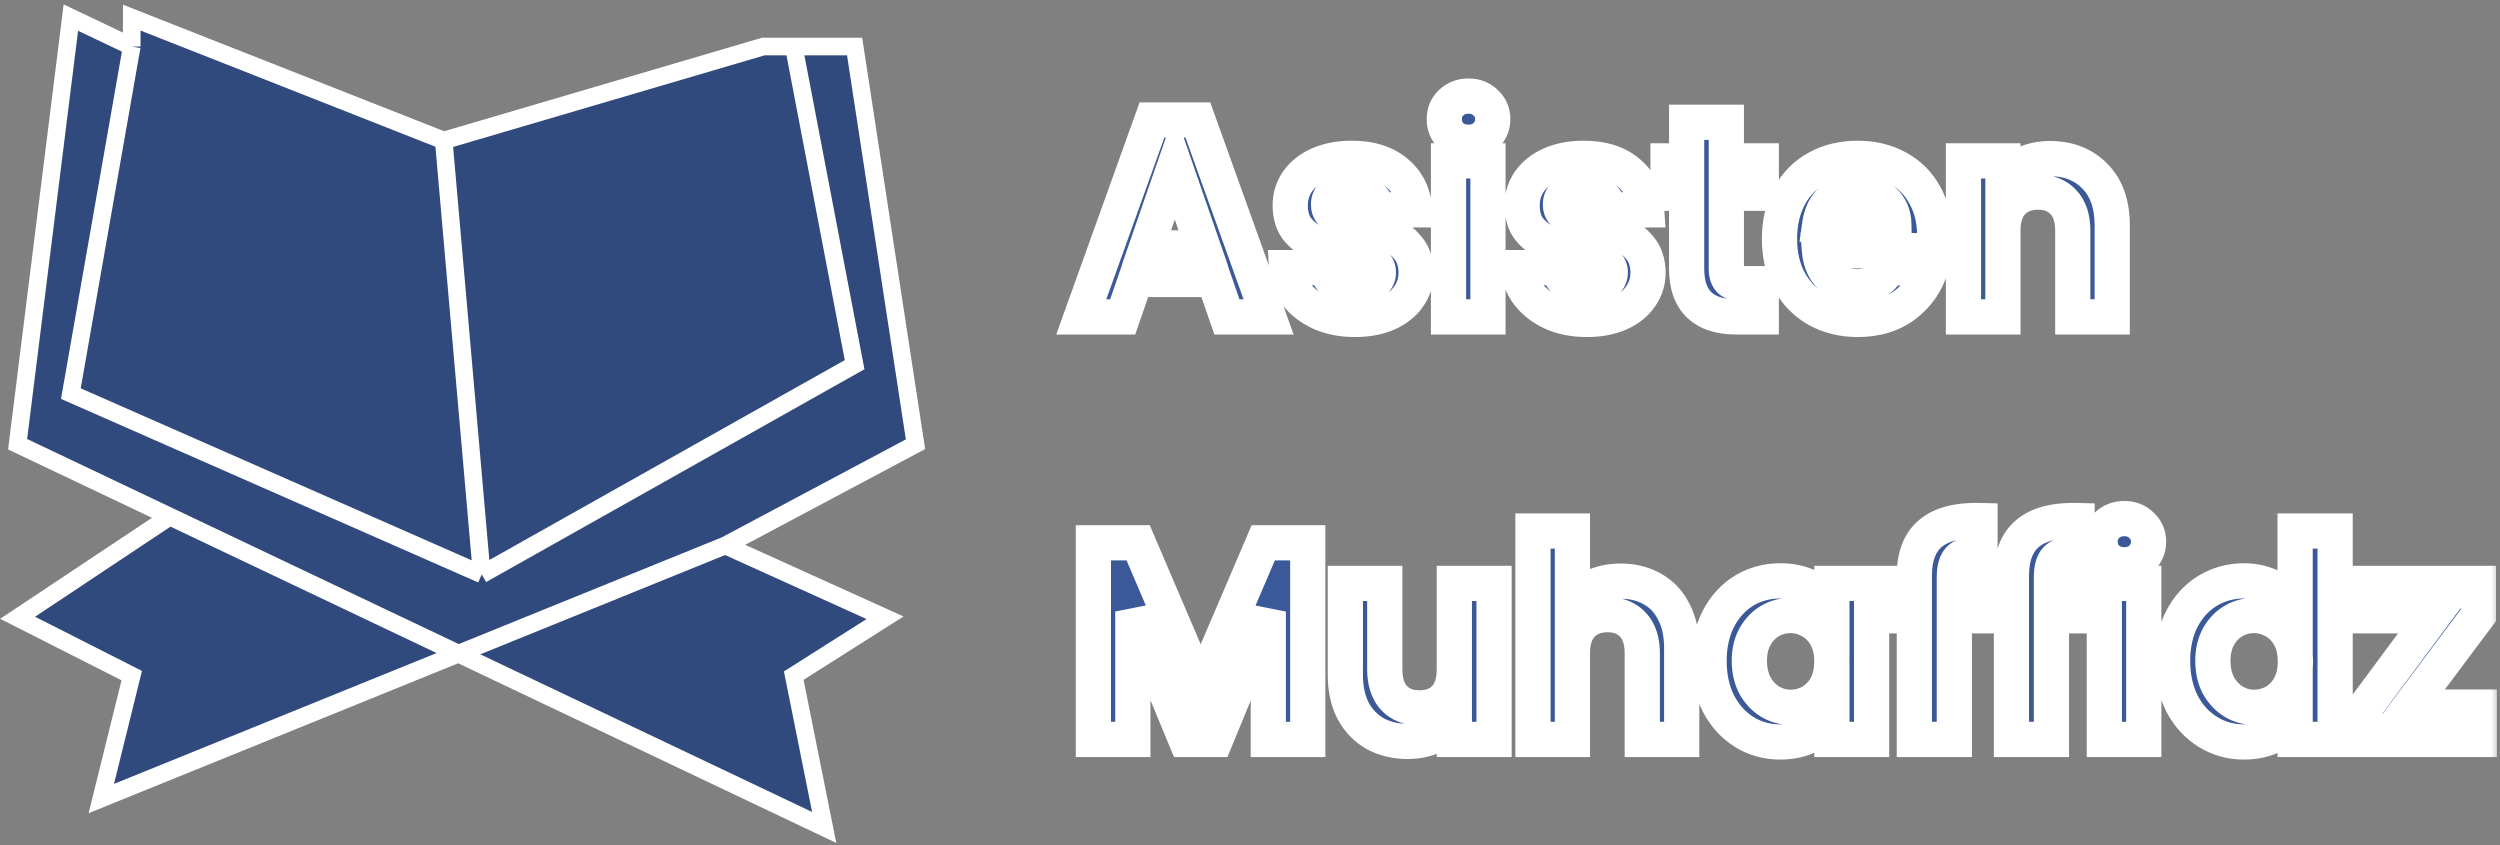 <svg width="142" height="48" viewBox="0 0 142 48" fill="none" xmlns="http://www.w3.org/2000/svg">
<rect x="0" y="0" width="142" height="48" fill="#808080" stroke="none"/>
<path d="M1 25.232L4.025 1L5.754 1.821L5.951 1.915L7.483 2.643V1L25.203 7.982L43.356 2.643H45.085H48.542L52 25.232L41.195 30.982L50.271 35.089L45.085 38.375L46.814 47L26.039 37.129L5.754 45.357L7.483 38.375L1 35.089L9.644 29.339L1 25.232Z" fill="#3B5998"/>
<path d="M1 25.232L4.025 1L5.754 1.821L5.951 1.915L7.483 2.643V1L25.203 7.982L43.356 2.643H45.085H48.542L52 25.232L41.195 30.982L50.271 35.089L45.085 38.375L46.814 47L26.039 37.129L5.754 45.357L7.483 38.375L1 35.089L9.644 29.339L1 25.232Z" fill="black" fill-opacity="0.17"/>
<path d="M7.483 2.643L4.025 22.357L27.364 32.625M7.483 2.643V1L25.203 7.982M7.483 2.643L5.951 1.915L5.754 1.821L4.025 1L1 25.232L9.644 29.339M41.195 30.982L50.271 35.089L45.085 38.375L46.814 47L9.644 29.339M41.195 30.982L52 25.232L48.542 2.643H45.085M41.195 30.982L5.754 45.357L7.483 38.375L1 35.089L9.644 29.339M45.085 2.643L48.542 20.714L27.364 32.625M45.085 2.643H43.356L25.203 7.982M27.364 32.625L25.203 7.982" stroke="white"/>
<mask id="path-3-outside-1_246_2483" maskUnits="userSpaceOnUse" x="59" y="4" width="83" height="40" fill="black">
<rect fill="white" x="59" y="4" width="83" height="40"/>
<path d="M68.952 15.872H64.504L63.768 18H61.416L65.432 6.816H68.04L72.056 18H69.688L68.952 15.872ZM68.344 14.08L66.728 9.408L65.112 14.08H68.344ZM76.949 18.144C76.224 18.144 75.573 18.016 74.997 17.76C74.421 17.493 73.963 17.136 73.621 16.688C73.29 16.24 73.109 15.744 73.077 15.2H75.333C75.376 15.541 75.541 15.824 75.829 16.048C76.128 16.272 76.496 16.384 76.933 16.384C77.36 16.384 77.691 16.299 77.925 16.128C78.171 15.957 78.293 15.739 78.293 15.472C78.293 15.184 78.144 14.971 77.845 14.832C77.557 14.683 77.093 14.523 76.453 14.352C75.792 14.192 75.248 14.027 74.821 13.856C74.405 13.685 74.043 13.424 73.733 13.072C73.434 12.72 73.285 12.245 73.285 11.648C73.285 11.157 73.424 10.709 73.701 10.304C73.989 9.899 74.394 9.579 74.917 9.344C75.451 9.109 76.075 8.992 76.789 8.992C77.845 8.992 78.688 9.259 79.317 9.792C79.947 10.315 80.293 11.024 80.357 11.92H78.213C78.181 11.568 78.032 11.291 77.765 11.088C77.509 10.875 77.162 10.768 76.725 10.768C76.32 10.768 76.005 10.843 75.781 10.992C75.568 11.141 75.461 11.349 75.461 11.616C75.461 11.915 75.611 12.144 75.909 12.304C76.208 12.453 76.672 12.608 77.301 12.768C77.941 12.928 78.469 13.093 78.885 13.264C79.301 13.435 79.659 13.701 79.957 14.064C80.266 14.416 80.427 14.885 80.437 15.472C80.437 15.984 80.293 16.443 80.005 16.848C79.728 17.253 79.323 17.573 78.789 17.808C78.266 18.032 77.653 18.144 76.949 18.144ZM83.412 8.08C83.017 8.08 82.686 7.957 82.42 7.712C82.164 7.456 82.036 7.141 82.036 6.768C82.036 6.395 82.164 6.085 82.42 5.84C82.686 5.584 83.017 5.456 83.412 5.456C83.806 5.456 84.132 5.584 84.388 5.84C84.654 6.085 84.788 6.395 84.788 6.768C84.788 7.141 84.654 7.456 84.388 7.712C84.132 7.957 83.806 8.08 83.412 8.08ZM84.516 9.136V18H82.276V9.136H84.516ZM90.121 18.144C89.396 18.144 88.745 18.016 88.169 17.76C87.593 17.493 87.134 17.136 86.793 16.688C86.462 16.24 86.281 15.744 86.249 15.2H88.505C88.548 15.541 88.713 15.824 89.001 16.048C89.3 16.272 89.668 16.384 90.105 16.384C90.532 16.384 90.862 16.299 91.097 16.128C91.342 15.957 91.465 15.739 91.465 15.472C91.465 15.184 91.316 14.971 91.017 14.832C90.729 14.683 90.265 14.523 89.625 14.352C88.964 14.192 88.42 14.027 87.993 13.856C87.577 13.685 87.214 13.424 86.905 13.072C86.606 12.72 86.457 12.245 86.457 11.648C86.457 11.157 86.596 10.709 86.873 10.304C87.161 9.899 87.566 9.579 88.089 9.344C88.622 9.109 89.246 8.992 89.961 8.992C91.017 8.992 91.86 9.259 92.489 9.792C93.118 10.315 93.465 11.024 93.529 11.92H91.385C91.353 11.568 91.204 11.291 90.937 11.088C90.681 10.875 90.334 10.768 89.897 10.768C89.492 10.768 89.177 10.843 88.953 10.992C88.74 11.141 88.633 11.349 88.633 11.616C88.633 11.915 88.782 12.144 89.081 12.304C89.38 12.453 89.844 12.608 90.473 12.768C91.113 12.928 91.641 13.093 92.057 13.264C92.473 13.435 92.83 13.701 93.129 14.064C93.438 14.416 93.598 14.885 93.609 15.472C93.609 15.984 93.465 16.443 93.177 16.848C92.9 17.253 92.494 17.573 91.961 17.808C91.438 18.032 90.825 18.144 90.121 18.144ZM98.056 10.976V15.264C98.056 15.563 98.125 15.781 98.264 15.92C98.413 16.048 98.658 16.112 99 16.112H100.04V18H98.632C96.744 18 95.8 17.083 95.8 15.248V10.976H94.744V9.136H95.8V6.944H98.056V9.136H100.04V10.976H98.056ZM109.891 13.376C109.891 13.696 109.87 13.984 109.827 14.24H103.347C103.4 14.88 103.624 15.381 104.019 15.744C104.414 16.107 104.899 16.288 105.475 16.288C106.307 16.288 106.899 15.931 107.251 15.216H109.667C109.411 16.069 108.92 16.773 108.195 17.328C107.47 17.872 106.579 18.144 105.523 18.144C104.67 18.144 103.902 17.957 103.219 17.584C102.547 17.2 102.019 16.661 101.635 15.968C101.262 15.275 101.075 14.475 101.075 13.568C101.075 12.651 101.262 11.845 101.635 11.152C102.008 10.459 102.531 9.925 103.203 9.552C103.875 9.179 104.648 8.992 105.523 8.992C106.366 8.992 107.118 9.173 107.779 9.536C108.451 9.899 108.968 10.416 109.331 11.088C109.704 11.749 109.891 12.512 109.891 13.376ZM107.571 12.736C107.56 12.16 107.352 11.701 106.947 11.36C106.542 11.008 106.046 10.832 105.459 10.832C104.904 10.832 104.435 11.003 104.051 11.344C103.678 11.675 103.448 12.139 103.363 12.736H107.571ZM116.438 9.008C117.494 9.008 118.347 9.344 118.998 10.016C119.649 10.677 119.974 11.605 119.974 12.8V18H117.734V13.104C117.734 12.4 117.558 11.861 117.206 11.488C116.854 11.104 116.374 10.912 115.766 10.912C115.147 10.912 114.657 11.104 114.294 11.488C113.942 11.861 113.766 12.4 113.766 13.104V18H111.526V9.136H113.766V10.24C114.065 9.856 114.443 9.557 114.902 9.344C115.371 9.12 115.883 9.008 116.438 9.008ZM74.28 30.832V42H72.04V34.736L69.048 42H67.352L64.344 34.736V42H62.104V30.832H64.648L68.2 39.136L71.752 30.832H74.28ZM84.863 33.136V42H82.607V40.88C82.319 41.264 81.94 41.568 81.471 41.792C81.012 42.005 80.511 42.112 79.967 42.112C79.273 42.112 78.66 41.968 78.127 41.68C77.593 41.381 77.172 40.949 76.863 40.384C76.564 39.808 76.415 39.125 76.415 38.336V33.136H78.655V38.016C78.655 38.72 78.831 39.264 79.183 39.648C79.535 40.021 80.015 40.208 80.623 40.208C81.241 40.208 81.727 40.021 82.079 39.648C82.431 39.264 82.607 38.72 82.607 38.016V33.136H84.863ZM92.065 33.008C92.737 33.008 93.334 33.157 93.857 33.456C94.379 33.744 94.785 34.176 95.073 34.752C95.371 35.317 95.521 36 95.521 36.8V42H93.281V37.104C93.281 36.4 93.105 35.861 92.753 35.488C92.401 35.104 91.921 34.912 91.313 34.912C90.694 34.912 90.203 35.104 89.841 35.488C89.489 35.861 89.313 36.4 89.313 37.104V42H87.073V30.16H89.313V34.24C89.601 33.856 89.985 33.557 90.465 33.344C90.945 33.12 91.478 33.008 92.065 33.008ZM97.075 37.536C97.075 36.64 97.251 35.845 97.603 35.152C97.966 34.459 98.451 33.925 99.059 33.552C99.677 33.179 100.366 32.992 101.123 32.992C101.784 32.992 102.36 33.125 102.851 33.392C103.352 33.659 103.752 33.995 104.051 34.4V33.136H106.307V42H104.051V40.704C103.763 41.12 103.363 41.467 102.851 41.744C102.35 42.011 101.768 42.144 101.107 42.144C100.36 42.144 99.677 41.952 99.059 41.568C98.451 41.184 97.966 40.645 97.603 39.952C97.251 39.248 97.075 38.443 97.075 37.536ZM104.051 37.568C104.051 37.024 103.944 36.56 103.731 36.176C103.518 35.781 103.23 35.483 102.867 35.28C102.504 35.067 102.115 34.96 101.699 34.96C101.283 34.96 100.899 35.061 100.547 35.264C100.195 35.467 99.907 35.765 99.683 36.16C99.469 36.544 99.363 37.003 99.363 37.536C99.363 38.069 99.469 38.539 99.683 38.944C99.907 39.339 100.195 39.643 100.547 39.856C100.91 40.069 101.294 40.176 101.699 40.176C102.115 40.176 102.504 40.075 102.867 39.872C103.23 39.659 103.518 39.36 103.731 38.976C103.944 38.581 104.051 38.112 104.051 37.568ZM112.559 34.976H111.007V42H108.735V34.976H107.727V33.136H108.735V32.688C108.735 31.6 109.044 30.8 109.663 30.288C110.281 29.776 111.215 29.536 112.463 29.568V31.456C111.919 31.445 111.54 31.536 111.327 31.728C111.113 31.92 111.007 32.267 111.007 32.768V33.136H112.559V34.976ZM118.074 34.976H116.522V42H114.25V34.976H113.242V33.136H114.25V32.688C114.25 31.6 114.56 30.8 115.178 30.288C115.797 29.776 116.73 29.536 117.978 29.568V31.456C117.434 31.445 117.056 31.536 116.842 31.728C116.629 31.92 116.522 32.267 116.522 32.768V33.136H118.074V34.976ZM120.662 32.08C120.267 32.08 119.937 31.957 119.67 31.712C119.414 31.456 119.286 31.141 119.286 30.768C119.286 30.395 119.414 30.085 119.67 29.84C119.937 29.584 120.267 29.456 120.662 29.456C121.057 29.456 121.382 29.584 121.638 29.84C121.905 30.085 122.038 30.395 122.038 30.768C122.038 31.141 121.905 31.456 121.638 31.712C121.382 31.957 121.057 32.08 120.662 32.08ZM121.766 33.136V42H119.526V33.136H121.766ZM123.403 37.536C123.403 36.64 123.579 35.845 123.931 35.152C124.294 34.459 124.784 33.925 125.403 33.552C126.022 33.179 126.71 32.992 127.467 32.992C128.043 32.992 128.592 33.12 129.115 33.376C129.638 33.621 130.054 33.952 130.363 34.368V30.16H132.635V42H130.363V40.688C130.086 41.125 129.696 41.477 129.195 41.744C128.694 42.011 128.112 42.144 127.451 42.144C126.704 42.144 126.022 41.952 125.403 41.568C124.784 41.184 124.294 40.645 123.931 39.952C123.579 39.248 123.403 38.443 123.403 37.536ZM130.379 37.568C130.379 37.024 130.272 36.56 130.059 36.176C129.846 35.781 129.558 35.483 129.195 35.28C128.832 35.067 128.443 34.96 128.027 34.96C127.611 34.96 127.227 35.061 126.875 35.264C126.523 35.467 126.235 35.765 126.011 36.16C125.798 36.544 125.691 37.003 125.691 37.536C125.691 38.069 125.798 38.539 126.011 38.944C126.235 39.339 126.523 39.643 126.875 39.856C127.238 40.069 127.622 40.176 128.027 40.176C128.443 40.176 128.832 40.075 129.195 39.872C129.558 39.659 129.846 39.36 130.059 38.976C130.272 38.581 130.379 38.112 130.379 37.568ZM136.871 40.16H140.823V42H134.327V40.192L138.199 34.976H134.343V33.136H140.775V34.944L136.871 40.16Z"/>
</mask>
<path d="M68.952 15.872H64.504L63.768 18H61.416L65.432 6.816H68.04L72.056 18H69.688L68.952 15.872ZM68.344 14.08L66.728 9.408L65.112 14.08H68.344ZM76.949 18.144C76.224 18.144 75.573 18.016 74.997 17.76C74.421 17.493 73.963 17.136 73.621 16.688C73.29 16.24 73.109 15.744 73.077 15.2H75.333C75.376 15.541 75.541 15.824 75.829 16.048C76.128 16.272 76.496 16.384 76.933 16.384C77.36 16.384 77.691 16.299 77.925 16.128C78.171 15.957 78.293 15.739 78.293 15.472C78.293 15.184 78.144 14.971 77.845 14.832C77.557 14.683 77.093 14.523 76.453 14.352C75.792 14.192 75.248 14.027 74.821 13.856C74.405 13.685 74.043 13.424 73.733 13.072C73.434 12.72 73.285 12.245 73.285 11.648C73.285 11.157 73.424 10.709 73.701 10.304C73.989 9.899 74.394 9.579 74.917 9.344C75.451 9.109 76.075 8.992 76.789 8.992C77.845 8.992 78.688 9.259 79.317 9.792C79.947 10.315 80.293 11.024 80.357 11.92H78.213C78.181 11.568 78.032 11.291 77.765 11.088C77.509 10.875 77.162 10.768 76.725 10.768C76.32 10.768 76.005 10.843 75.781 10.992C75.568 11.141 75.461 11.349 75.461 11.616C75.461 11.915 75.611 12.144 75.909 12.304C76.208 12.453 76.672 12.608 77.301 12.768C77.941 12.928 78.469 13.093 78.885 13.264C79.301 13.435 79.659 13.701 79.957 14.064C80.266 14.416 80.427 14.885 80.437 15.472C80.437 15.984 80.293 16.443 80.005 16.848C79.728 17.253 79.323 17.573 78.789 17.808C78.266 18.032 77.653 18.144 76.949 18.144ZM83.412 8.08C83.017 8.08 82.686 7.957 82.42 7.712C82.164 7.456 82.036 7.141 82.036 6.768C82.036 6.395 82.164 6.085 82.42 5.84C82.686 5.584 83.017 5.456 83.412 5.456C83.806 5.456 84.132 5.584 84.388 5.84C84.654 6.085 84.788 6.395 84.788 6.768C84.788 7.141 84.654 7.456 84.388 7.712C84.132 7.957 83.806 8.08 83.412 8.08ZM84.516 9.136V18H82.276V9.136H84.516ZM90.121 18.144C89.396 18.144 88.745 18.016 88.169 17.76C87.593 17.493 87.134 17.136 86.793 16.688C86.462 16.24 86.281 15.744 86.249 15.2H88.505C88.548 15.541 88.713 15.824 89.001 16.048C89.3 16.272 89.668 16.384 90.105 16.384C90.532 16.384 90.862 16.299 91.097 16.128C91.342 15.957 91.465 15.739 91.465 15.472C91.465 15.184 91.316 14.971 91.017 14.832C90.729 14.683 90.265 14.523 89.625 14.352C88.964 14.192 88.42 14.027 87.993 13.856C87.577 13.685 87.214 13.424 86.905 13.072C86.606 12.72 86.457 12.245 86.457 11.648C86.457 11.157 86.596 10.709 86.873 10.304C87.161 9.899 87.566 9.579 88.089 9.344C88.622 9.109 89.246 8.992 89.961 8.992C91.017 8.992 91.86 9.259 92.489 9.792C93.118 10.315 93.465 11.024 93.529 11.92H91.385C91.353 11.568 91.204 11.291 90.937 11.088C90.681 10.875 90.334 10.768 89.897 10.768C89.492 10.768 89.177 10.843 88.953 10.992C88.74 11.141 88.633 11.349 88.633 11.616C88.633 11.915 88.782 12.144 89.081 12.304C89.38 12.453 89.844 12.608 90.473 12.768C91.113 12.928 91.641 13.093 92.057 13.264C92.473 13.435 92.83 13.701 93.129 14.064C93.438 14.416 93.598 14.885 93.609 15.472C93.609 15.984 93.465 16.443 93.177 16.848C92.9 17.253 92.494 17.573 91.961 17.808C91.438 18.032 90.825 18.144 90.121 18.144ZM98.056 10.976V15.264C98.056 15.563 98.125 15.781 98.264 15.92C98.413 16.048 98.658 16.112 99 16.112H100.04V18H98.632C96.744 18 95.8 17.083 95.8 15.248V10.976H94.744V9.136H95.8V6.944H98.056V9.136H100.04V10.976H98.056ZM109.891 13.376C109.891 13.696 109.87 13.984 109.827 14.24H103.347C103.4 14.88 103.624 15.381 104.019 15.744C104.414 16.107 104.899 16.288 105.475 16.288C106.307 16.288 106.899 15.931 107.251 15.216H109.667C109.411 16.069 108.92 16.773 108.195 17.328C107.47 17.872 106.579 18.144 105.523 18.144C104.67 18.144 103.902 17.957 103.219 17.584C102.547 17.2 102.019 16.661 101.635 15.968C101.262 15.275 101.075 14.475 101.075 13.568C101.075 12.651 101.262 11.845 101.635 11.152C102.008 10.459 102.531 9.925 103.203 9.552C103.875 9.179 104.648 8.992 105.523 8.992C106.366 8.992 107.118 9.173 107.779 9.536C108.451 9.899 108.968 10.416 109.331 11.088C109.704 11.749 109.891 12.512 109.891 13.376ZM107.571 12.736C107.56 12.16 107.352 11.701 106.947 11.36C106.542 11.008 106.046 10.832 105.459 10.832C104.904 10.832 104.435 11.003 104.051 11.344C103.678 11.675 103.448 12.139 103.363 12.736H107.571ZM116.438 9.008C117.494 9.008 118.347 9.344 118.998 10.016C119.649 10.677 119.974 11.605 119.974 12.8V18H117.734V13.104C117.734 12.4 117.558 11.861 117.206 11.488C116.854 11.104 116.374 10.912 115.766 10.912C115.147 10.912 114.657 11.104 114.294 11.488C113.942 11.861 113.766 12.4 113.766 13.104V18H111.526V9.136H113.766V10.24C114.065 9.856 114.443 9.557 114.902 9.344C115.371 9.12 115.883 9.008 116.438 9.008ZM74.28 30.832V42H72.04V34.736L69.048 42H67.352L64.344 34.736V42H62.104V30.832H64.648L68.2 39.136L71.752 30.832H74.28ZM84.863 33.136V42H82.607V40.88C82.319 41.264 81.94 41.568 81.471 41.792C81.012 42.005 80.511 42.112 79.967 42.112C79.273 42.112 78.66 41.968 78.127 41.68C77.593 41.381 77.172 40.949 76.863 40.384C76.564 39.808 76.415 39.125 76.415 38.336V33.136H78.655V38.016C78.655 38.72 78.831 39.264 79.183 39.648C79.535 40.021 80.015 40.208 80.623 40.208C81.241 40.208 81.727 40.021 82.079 39.648C82.431 39.264 82.607 38.72 82.607 38.016V33.136H84.863ZM92.065 33.008C92.737 33.008 93.334 33.157 93.857 33.456C94.379 33.744 94.785 34.176 95.073 34.752C95.371 35.317 95.521 36 95.521 36.8V42H93.281V37.104C93.281 36.4 93.105 35.861 92.753 35.488C92.401 35.104 91.921 34.912 91.313 34.912C90.694 34.912 90.203 35.104 89.841 35.488C89.489 35.861 89.313 36.4 89.313 37.104V42H87.073V30.16H89.313V34.24C89.601 33.856 89.985 33.557 90.465 33.344C90.945 33.12 91.478 33.008 92.065 33.008ZM97.075 37.536C97.075 36.64 97.251 35.845 97.603 35.152C97.966 34.459 98.451 33.925 99.059 33.552C99.677 33.179 100.366 32.992 101.123 32.992C101.784 32.992 102.36 33.125 102.851 33.392C103.352 33.659 103.752 33.995 104.051 34.4V33.136H106.307V42H104.051V40.704C103.763 41.12 103.363 41.467 102.851 41.744C102.35 42.011 101.768 42.144 101.107 42.144C100.36 42.144 99.677 41.952 99.059 41.568C98.451 41.184 97.966 40.645 97.603 39.952C97.251 39.248 97.075 38.443 97.075 37.536ZM104.051 37.568C104.051 37.024 103.944 36.56 103.731 36.176C103.518 35.781 103.23 35.483 102.867 35.28C102.504 35.067 102.115 34.96 101.699 34.96C101.283 34.96 100.899 35.061 100.547 35.264C100.195 35.467 99.907 35.765 99.683 36.16C99.469 36.544 99.363 37.003 99.363 37.536C99.363 38.069 99.469 38.539 99.683 38.944C99.907 39.339 100.195 39.643 100.547 39.856C100.91 40.069 101.294 40.176 101.699 40.176C102.115 40.176 102.504 40.075 102.867 39.872C103.23 39.659 103.518 39.36 103.731 38.976C103.944 38.581 104.051 38.112 104.051 37.568ZM112.559 34.976H111.007V42H108.735V34.976H107.727V33.136H108.735V32.688C108.735 31.6 109.044 30.8 109.663 30.288C110.281 29.776 111.215 29.536 112.463 29.568V31.456C111.919 31.445 111.54 31.536 111.327 31.728C111.113 31.92 111.007 32.267 111.007 32.768V33.136H112.559V34.976ZM118.074 34.976H116.522V42H114.25V34.976H113.242V33.136H114.25V32.688C114.25 31.6 114.56 30.8 115.178 30.288C115.797 29.776 116.73 29.536 117.978 29.568V31.456C117.434 31.445 117.056 31.536 116.842 31.728C116.629 31.92 116.522 32.267 116.522 32.768V33.136H118.074V34.976ZM120.662 32.08C120.267 32.08 119.937 31.957 119.67 31.712C119.414 31.456 119.286 31.141 119.286 30.768C119.286 30.395 119.414 30.085 119.67 29.84C119.937 29.584 120.267 29.456 120.662 29.456C121.057 29.456 121.382 29.584 121.638 29.84C121.905 30.085 122.038 30.395 122.038 30.768C122.038 31.141 121.905 31.456 121.638 31.712C121.382 31.957 121.057 32.08 120.662 32.08ZM121.766 33.136V42H119.526V33.136H121.766ZM123.403 37.536C123.403 36.64 123.579 35.845 123.931 35.152C124.294 34.459 124.784 33.925 125.403 33.552C126.022 33.179 126.71 32.992 127.467 32.992C128.043 32.992 128.592 33.12 129.115 33.376C129.638 33.621 130.054 33.952 130.363 34.368V30.16H132.635V42H130.363V40.688C130.086 41.125 129.696 41.477 129.195 41.744C128.694 42.011 128.112 42.144 127.451 42.144C126.704 42.144 126.022 41.952 125.403 41.568C124.784 41.184 124.294 40.645 123.931 39.952C123.579 39.248 123.403 38.443 123.403 37.536ZM130.379 37.568C130.379 37.024 130.272 36.56 130.059 36.176C129.846 35.781 129.558 35.483 129.195 35.28C128.832 35.067 128.443 34.96 128.027 34.96C127.611 34.96 127.227 35.061 126.875 35.264C126.523 35.467 126.235 35.765 126.011 36.16C125.798 36.544 125.691 37.003 125.691 37.536C125.691 38.069 125.798 38.539 126.011 38.944C126.235 39.339 126.523 39.643 126.875 39.856C127.238 40.069 127.622 40.176 128.027 40.176C128.443 40.176 128.832 40.075 129.195 39.872C129.558 39.659 129.846 39.36 130.059 38.976C130.272 38.581 130.379 38.112 130.379 37.568ZM136.871 40.16H140.823V42H134.327V40.192L138.199 34.976H134.343V33.136H140.775V34.944L136.871 40.16Z" fill="#3B5998"/>
<path d="M68.952 15.872L69.897 15.545L69.664 14.872H68.952V15.872ZM64.504 15.872V14.872H63.792L63.559 15.545L64.504 15.872ZM63.768 18V19H64.48L64.713 18.327L63.768 18ZM61.416 18L60.475 17.662L59.994 19H61.416V18ZM65.432 6.816V5.816H64.729L64.491 6.478L65.432 6.816ZM68.04 6.816L68.981 6.478L68.743 5.816H68.04V6.816ZM72.056 18V19H73.478L72.997 17.662L72.056 18ZM69.688 18L68.743 18.327L68.976 19H69.688V18ZM68.344 14.08V15.08H69.748L69.289 13.753L68.344 14.08ZM66.728 9.408L67.673 9.081L66.728 6.349L65.783 9.081L66.728 9.408ZM65.112 14.08L64.167 13.753L63.708 15.08H65.112V14.08ZM68.952 14.872H64.504V16.872H68.952V14.872ZM63.559 15.545L62.823 17.673L64.713 18.327L65.449 16.199L63.559 15.545ZM63.768 17H61.416V19H63.768V17ZM62.357 18.338L66.373 7.154L64.491 6.478L60.475 17.662L62.357 18.338ZM65.432 7.816H68.04V5.816H65.432V7.816ZM67.099 7.154L71.115 18.338L72.997 17.662L68.981 6.478L67.099 7.154ZM72.056 17H69.688V19H72.056V17ZM70.633 17.673L69.897 15.545L68.007 16.199L68.743 18.327L70.633 17.673ZM69.289 13.753L67.673 9.081L65.783 9.735L67.399 14.407L69.289 13.753ZM65.783 9.081L64.167 13.753L66.057 14.407L67.673 9.735L65.783 9.081ZM65.112 15.08H68.344V13.08H65.112V15.08ZM74.997 17.76L74.577 18.668L74.584 18.671L74.591 18.674L74.997 17.76ZM73.621 16.688L72.817 17.282L72.821 17.288L72.826 17.294L73.621 16.688ZM73.077 15.2V14.2H72.017L72.079 15.259L73.077 15.2ZM75.333 15.2L76.325 15.076L76.216 14.2H75.333V15.2ZM75.829 16.048L75.215 16.837L75.222 16.843L75.229 16.848L75.829 16.048ZM77.925 16.128L77.354 15.307L77.345 15.313L77.337 15.319L77.925 16.128ZM77.845 14.832L77.385 15.72L77.404 15.73L77.424 15.739L77.845 14.832ZM76.453 14.352L76.711 13.386L76.7 13.383L76.688 13.38L76.453 14.352ZM74.821 13.856L74.442 14.781L74.45 14.784L74.821 13.856ZM73.733 13.072L72.971 13.719L72.976 13.726L72.982 13.732L73.733 13.072ZM73.701 10.304L72.886 9.725L72.881 9.732L72.876 9.739L73.701 10.304ZM74.917 9.344L74.514 8.429L74.507 8.432L74.917 9.344ZM79.317 9.792L78.671 10.555L78.678 10.561L79.317 9.792ZM80.357 11.92V12.92H81.431L81.355 11.849L80.357 11.92ZM78.213 11.92L77.217 12.011L77.3 12.92H78.213V11.92ZM77.765 11.088L77.125 11.856L77.142 11.871L77.16 11.884L77.765 11.088ZM75.781 10.992L75.226 10.16L75.217 10.166L75.208 10.173L75.781 10.992ZM75.909 12.304L75.437 13.185L75.449 13.192L75.462 13.198L75.909 12.304ZM77.301 12.768L77.055 13.737L77.059 13.738L77.301 12.768ZM79.957 14.064L79.185 14.7L79.195 14.712L79.206 14.724L79.957 14.064ZM80.437 15.472H81.437V15.463L81.437 15.454L80.437 15.472ZM80.005 16.848L79.19 16.269L79.185 16.276L79.18 16.283L80.005 16.848ZM78.789 17.808L79.183 18.727L79.192 18.723L78.789 17.808ZM76.949 17.144C76.343 17.144 75.834 17.037 75.403 16.846L74.591 18.674C75.313 18.995 76.105 19.144 76.949 19.144V17.144ZM75.417 16.852C74.97 16.645 74.647 16.385 74.417 16.082L72.826 17.294C73.278 17.887 73.872 18.341 74.577 18.668L75.417 16.852ZM74.426 16.094C74.207 15.798 74.096 15.488 74.075 15.141L72.079 15.259C72.123 16 72.374 16.682 72.817 17.282L74.426 16.094ZM73.077 16.2H75.333V14.2H73.077V16.2ZM74.341 15.324C74.419 15.946 74.732 16.462 75.215 16.837L76.443 15.259C76.35 15.187 76.333 15.137 76.325 15.076L74.341 15.324ZM75.229 16.848C75.729 17.223 76.318 17.384 76.933 17.384V15.384C76.674 15.384 76.526 15.321 76.429 15.248L75.229 16.848ZM76.933 17.384C77.476 17.384 78.044 17.278 78.513 16.937L77.337 15.319C77.337 15.319 77.243 15.384 76.933 15.384V17.384ZM78.496 16.949C78.972 16.618 79.293 16.11 79.293 15.472H77.293C77.293 15.461 77.294 15.442 77.301 15.418C77.307 15.393 77.317 15.369 77.329 15.347C77.355 15.301 77.376 15.292 77.354 15.307L78.496 16.949ZM79.293 15.472C79.293 15.146 79.205 14.815 79 14.523C78.801 14.238 78.534 14.049 78.266 13.925L77.424 15.739C77.455 15.754 77.412 15.741 77.362 15.669C77.337 15.634 77.319 15.595 77.307 15.556C77.295 15.517 77.293 15.487 77.293 15.472H79.293ZM78.305 13.944C77.916 13.742 77.364 13.56 76.711 13.386L76.195 15.318C76.822 15.485 77.198 15.623 77.385 15.72L78.305 13.944ZM76.688 13.38C76.053 13.226 75.559 13.074 75.192 12.928L74.45 14.784C74.936 14.979 75.53 15.158 76.218 15.324L76.688 13.38ZM75.201 12.931C74.933 12.821 74.696 12.653 74.484 12.412L72.982 13.732C73.389 14.195 73.877 14.55 74.442 14.781L75.201 12.931ZM74.496 12.425C74.391 12.301 74.285 12.079 74.285 11.648H72.285C72.285 12.411 72.478 13.139 72.971 13.719L74.496 12.425ZM74.285 11.648C74.285 11.359 74.363 11.108 74.526 10.869L72.876 9.739C72.485 10.311 72.285 10.956 72.285 11.648H74.285ZM74.516 10.883C74.686 10.644 74.941 10.429 75.327 10.256L74.507 8.432C73.847 8.728 73.292 9.153 72.886 9.725L74.516 10.883ZM75.32 10.259C75.701 10.092 76.183 9.992 76.789 9.992V7.992C75.966 7.992 75.2 8.127 74.514 8.429L75.32 10.259ZM76.789 9.992C77.676 9.992 78.268 10.213 78.671 10.555L79.964 9.029C79.108 8.304 78.014 7.992 76.789 7.992V9.992ZM78.678 10.561C79.076 10.892 79.313 11.338 79.36 11.991L81.355 11.849C81.273 10.71 80.817 9.738 79.956 9.023L78.678 10.561ZM80.357 10.92H78.213V12.92H80.357V10.92ZM79.209 11.829C79.153 11.215 78.874 10.675 78.37 10.292L77.16 11.884C77.187 11.905 77.194 11.917 77.197 11.922C77.2 11.928 77.212 11.953 77.217 12.011L79.209 11.829ZM78.405 10.32C77.92 9.915 77.322 9.768 76.725 9.768V11.768C77.002 11.768 77.098 11.834 77.125 11.856L78.405 10.32ZM76.725 9.768C76.216 9.768 75.678 9.859 75.226 10.16L76.336 11.824C76.332 11.827 76.424 11.768 76.725 11.768V9.768ZM75.208 10.173C74.719 10.514 74.461 11.032 74.461 11.616H76.461C76.461 11.616 76.461 11.619 76.461 11.624C76.46 11.629 76.459 11.637 76.457 11.646C76.452 11.666 76.444 11.69 76.431 11.716C76.402 11.773 76.366 11.803 76.355 11.811L75.208 10.173ZM74.461 11.616C74.461 11.941 74.545 12.266 74.735 12.558C74.921 12.843 75.174 13.045 75.437 13.185L76.381 11.422C76.345 11.403 76.375 11.41 76.411 11.466C76.429 11.494 76.443 11.524 76.451 11.555C76.46 11.585 76.461 11.607 76.461 11.616H74.461ZM75.462 13.198C75.859 13.397 76.408 13.573 77.055 13.737L77.547 11.799C76.936 11.643 76.556 11.509 76.356 11.41L75.462 13.198ZM77.059 13.738C77.671 13.891 78.149 14.043 78.506 14.189L79.265 12.339C78.789 12.144 78.211 11.965 77.544 11.798L77.059 13.738ZM78.506 14.189C78.762 14.294 78.987 14.459 79.185 14.7L80.729 13.428C80.33 12.944 79.84 12.575 79.265 12.339L78.506 14.189ZM79.206 14.724C79.323 14.857 79.43 15.079 79.437 15.49L81.437 15.454C81.423 14.692 81.21 13.975 80.708 13.404L79.206 14.724ZM79.437 15.472C79.437 15.783 79.354 16.038 79.19 16.269L80.82 17.427C81.232 16.847 81.437 16.185 81.437 15.472H79.437ZM79.18 16.283C79.026 16.508 78.781 16.719 78.386 16.893L79.192 18.723C79.864 18.428 80.43 17.999 80.83 17.413L79.18 16.283ZM78.395 16.889C78.023 17.048 77.549 17.144 76.949 17.144V19.144C77.757 19.144 78.51 19.016 79.183 18.727L78.395 16.889ZM82.42 7.712L81.713 8.419L81.728 8.434L81.743 8.448L82.42 7.712ZM82.42 5.84L83.112 6.562L83.112 6.561L82.42 5.84ZM84.388 5.84L83.681 6.547L83.695 6.562L83.711 6.576L84.388 5.84ZM84.388 7.712L85.08 8.434L85.08 8.433L84.388 7.712ZM84.516 9.136H85.516V8.136H84.516V9.136ZM84.516 18V19H85.516V18H84.516ZM82.276 18H81.276V19H82.276V18ZM82.276 9.136V8.136H81.276V9.136H82.276ZM83.412 7.08C83.244 7.08 83.162 7.036 83.097 6.976L81.743 8.448C82.211 8.879 82.791 9.08 83.412 9.08V7.08ZM83.127 7.005C83.065 6.943 83.036 6.885 83.036 6.768H81.036C81.036 7.397 81.263 7.969 81.713 8.419L83.127 7.005ZM83.036 6.768C83.036 6.651 83.064 6.608 83.112 6.562L81.728 5.118C81.264 5.563 81.036 6.138 81.036 6.768H83.036ZM83.112 6.561C83.179 6.497 83.256 6.456 83.412 6.456V4.456C82.778 4.456 82.194 4.671 81.727 5.119L83.112 6.561ZM83.412 6.456C83.568 6.456 83.63 6.496 83.681 6.547L85.095 5.133C84.634 4.672 84.045 4.456 83.412 4.456V6.456ZM83.711 6.576C83.765 6.625 83.788 6.665 83.788 6.768H85.788C85.788 6.125 85.544 5.545 85.065 5.104L83.711 6.576ZM83.788 6.768C83.788 6.872 83.763 6.925 83.695 6.991L85.08 8.433C85.546 7.987 85.788 7.411 85.788 6.768H83.788ZM83.696 6.99C83.648 7.036 83.58 7.08 83.412 7.08V9.08C84.033 9.08 84.616 8.879 85.08 8.434L83.696 6.99ZM83.516 9.136V18H85.516V9.136H83.516ZM84.516 17H82.276V19H84.516V17ZM83.276 18V9.136H81.276V18H83.276ZM82.276 10.136H84.516V8.136H82.276V10.136ZM88.169 17.76L87.749 18.668L87.756 18.671L87.763 18.674L88.169 17.76ZM86.793 16.688L85.988 17.282L85.993 17.288L85.998 17.294L86.793 16.688ZM86.249 15.2V14.2H85.188L85.251 15.259L86.249 15.2ZM88.505 15.2L89.497 15.076L89.388 14.2H88.505V15.2ZM89.001 16.048L88.387 16.837L88.394 16.843L88.401 16.848L89.001 16.048ZM91.097 16.128L90.526 15.307L90.517 15.313L90.509 15.319L91.097 16.128ZM91.017 14.832L90.557 15.72L90.576 15.73L90.596 15.739L91.017 14.832ZM89.625 14.352L89.883 13.386L89.871 13.383L89.86 13.38L89.625 14.352ZM87.993 13.856L87.613 14.781L87.622 14.784L87.993 13.856ZM86.905 13.072L86.142 13.719L86.148 13.726L86.154 13.732L86.905 13.072ZM86.873 10.304L86.058 9.725L86.053 9.732L86.048 9.739L86.873 10.304ZM88.089 9.344L87.686 8.429L87.679 8.432L88.089 9.344ZM92.489 9.792L91.842 10.555L91.85 10.561L92.489 9.792ZM93.529 11.92V12.92H94.603L94.526 11.849L93.529 11.92ZM91.385 11.92L90.389 12.011L90.472 12.92H91.385V11.92ZM90.937 11.088L90.297 11.856L90.314 11.871L90.332 11.884L90.937 11.088ZM88.953 10.992L88.398 10.16L88.389 10.166L88.379 10.173L88.953 10.992ZM89.081 12.304L88.609 13.185L88.621 13.192L88.634 13.198L89.081 12.304ZM90.473 12.768L90.227 13.737L90.231 13.738L90.473 12.768ZM93.129 14.064L92.357 14.7L92.367 14.712L92.378 14.724L93.129 14.064ZM93.609 15.472H94.609V15.463L94.609 15.454L93.609 15.472ZM93.177 16.848L92.362 16.269L92.357 16.276L92.352 16.283L93.177 16.848ZM91.961 17.808L92.355 18.727L92.364 18.723L91.961 17.808ZM90.121 17.144C89.515 17.144 89.005 17.037 88.575 16.846L87.763 18.674C88.485 18.995 89.277 19.144 90.121 19.144V17.144ZM88.589 16.852C88.142 16.645 87.819 16.385 87.588 16.082L85.998 17.294C86.45 17.887 87.044 18.341 87.749 18.668L88.589 16.852ZM87.598 16.094C87.379 15.798 87.268 15.488 87.247 15.141L85.251 15.259C85.294 16 85.545 16.682 85.988 17.282L87.598 16.094ZM86.249 16.2H88.505V14.2H86.249V16.2ZM87.513 15.324C87.59 15.946 87.904 16.462 88.387 16.837L89.615 15.259C89.522 15.187 89.505 15.137 89.497 15.076L87.513 15.324ZM88.401 16.848C88.901 17.223 89.49 17.384 90.105 17.384V15.384C89.846 15.384 89.698 15.321 89.601 15.248L88.401 16.848ZM90.105 17.384C90.648 17.384 91.216 17.278 91.685 16.937L90.509 15.319C90.508 15.319 90.415 15.384 90.105 15.384V17.384ZM91.668 16.949C92.144 16.618 92.465 16.11 92.465 15.472H90.465C90.465 15.461 90.466 15.442 90.472 15.418C90.479 15.393 90.489 15.369 90.501 15.347C90.526 15.301 90.548 15.292 90.526 15.307L91.668 16.949ZM92.465 15.472C92.465 15.146 92.377 14.815 92.172 14.523C91.973 14.238 91.706 14.049 91.438 13.925L90.596 15.739C90.627 15.754 90.584 15.741 90.534 15.669C90.509 15.634 90.49 15.595 90.479 15.556C90.467 15.517 90.465 15.487 90.465 15.472H92.465ZM91.477 13.944C91.088 13.742 90.536 13.56 89.883 13.386L89.367 15.318C89.994 15.485 90.37 15.623 90.557 15.72L91.477 13.944ZM89.86 13.38C89.225 13.226 88.731 13.074 88.364 12.928L87.622 14.784C88.108 14.979 88.702 15.158 89.39 15.324L89.86 13.38ZM88.373 12.931C88.105 12.821 87.868 12.653 87.656 12.412L86.154 13.732C86.561 14.195 87.049 14.55 87.613 14.781L88.373 12.931ZM87.668 12.425C87.563 12.301 87.457 12.079 87.457 11.648H85.457C85.457 12.411 85.65 13.139 86.142 13.719L87.668 12.425ZM87.457 11.648C87.457 11.359 87.535 11.108 87.698 10.869L86.048 9.739C85.657 10.311 85.457 10.956 85.457 11.648H87.457ZM87.688 10.883C87.858 10.644 88.113 10.429 88.499 10.256L87.679 8.432C87.019 8.728 86.464 9.153 86.058 9.725L87.688 10.883ZM88.492 10.259C88.873 10.092 89.354 9.992 89.961 9.992V7.992C89.138 7.992 88.372 8.127 87.686 8.429L88.492 10.259ZM89.961 9.992C90.848 9.992 91.44 10.213 91.843 10.555L93.135 9.029C92.28 8.304 91.186 7.992 89.961 7.992V9.992ZM91.85 10.561C92.248 10.892 92.485 11.338 92.531 11.991L94.526 11.849C94.445 10.71 93.989 9.738 93.128 9.023L91.85 10.561ZM93.529 10.92H91.385V12.92H93.529V10.92ZM92.381 11.829C92.325 11.215 92.046 10.675 91.542 10.292L90.332 11.884C90.359 11.905 90.366 11.917 90.368 11.922C90.372 11.928 90.384 11.953 90.389 12.011L92.381 11.829ZM91.577 10.32C91.092 9.915 90.494 9.768 89.897 9.768V11.768C90.174 11.768 90.27 11.834 90.297 11.856L91.577 10.32ZM89.897 9.768C89.388 9.768 88.85 9.859 88.398 10.16L89.508 11.824C89.504 11.827 89.596 11.768 89.897 11.768V9.768ZM88.379 10.173C87.891 10.514 87.633 11.032 87.633 11.616H89.633C89.633 11.616 89.633 11.619 89.632 11.624C89.632 11.629 89.631 11.637 89.629 11.646C89.624 11.666 89.616 11.69 89.603 11.716C89.574 11.773 89.538 11.803 89.526 11.811L88.379 10.173ZM87.633 11.616C87.633 11.941 87.717 12.266 87.907 12.558C88.093 12.843 88.346 13.045 88.609 13.185L89.553 11.422C89.517 11.403 89.546 11.41 89.583 11.466C89.601 11.494 89.615 11.524 89.623 11.555C89.632 11.585 89.633 11.607 89.633 11.616H87.633ZM88.634 13.198C89.031 13.397 89.58 13.573 90.227 13.737L90.719 11.799C90.107 11.643 89.728 11.509 89.528 11.41L88.634 13.198ZM90.231 13.738C90.843 13.891 91.321 14.043 91.677 14.189L92.437 12.339C91.961 12.144 91.383 11.965 90.716 11.798L90.231 13.738ZM91.677 14.189C91.934 14.294 92.158 14.459 92.357 14.7L93.901 13.428C93.502 12.944 93.012 12.575 92.437 12.339L91.677 14.189ZM92.378 14.724C92.495 14.857 92.602 15.079 92.609 15.49L94.609 15.454C94.595 14.692 94.382 13.975 93.88 13.404L92.378 14.724ZM92.609 15.472C92.609 15.783 92.526 16.038 92.362 16.269L93.992 17.427C94.404 16.847 94.609 16.185 94.609 15.472H92.609ZM92.352 16.283C92.198 16.508 91.953 16.719 91.558 16.893L92.364 18.723C93.036 18.428 93.601 17.999 94.002 17.413L92.352 16.283ZM91.567 16.889C91.195 17.048 90.721 17.144 90.121 17.144V19.144C90.929 19.144 91.682 19.016 92.355 18.727L91.567 16.889ZM98.056 10.976V9.976H97.056V10.976H98.056ZM98.264 15.92L97.557 16.627L97.584 16.654L97.613 16.679L98.264 15.92ZM100.04 16.112H101.04V15.112H100.04V16.112ZM100.04 18V19H101.04V18H100.04ZM95.8 10.976H96.8V9.976H95.8V10.976ZM94.744 10.976H93.744V11.976H94.744V10.976ZM94.744 9.136V8.136H93.744V9.136H94.744ZM95.8 9.136V10.136H96.8V9.136H95.8ZM95.8 6.944V5.944H94.8V6.944H95.8ZM98.056 6.944H99.056V5.944H98.056V6.944ZM98.056 9.136H97.056V10.136H98.056V9.136ZM100.04 9.136H101.04V8.136H100.04V9.136ZM100.04 10.976V11.976H101.04V10.976H100.04ZM97.056 10.976V15.264H99.056V10.976H97.056ZM97.056 15.264C97.056 15.692 97.152 16.223 97.557 16.627L98.971 15.213C99 15.242 99.022 15.272 99.037 15.298C99.052 15.323 99.058 15.342 99.061 15.35C99.065 15.363 99.056 15.34 99.056 15.264H97.056ZM97.613 16.679C98.036 17.042 98.579 17.112 99 17.112V15.112C98.945 15.112 98.903 15.109 98.87 15.106C98.838 15.102 98.819 15.098 98.812 15.096C98.795 15.092 98.846 15.102 98.915 15.161L97.613 16.679ZM99 17.112H100.04V15.112H99V17.112ZM99.04 16.112V18H101.04V16.112H99.04ZM100.04 17H98.632V19H100.04V17ZM98.632 17C97.835 17 97.422 16.806 97.205 16.595C96.993 16.389 96.8 16.004 96.8 15.248H94.8C94.8 16.327 95.079 17.318 95.811 18.029C96.537 18.735 97.541 19 98.632 19V17ZM96.8 15.248V10.976H94.8V15.248H96.8ZM95.8 9.976H94.744V11.976H95.8V9.976ZM95.744 10.976V9.136H93.744V10.976H95.744ZM94.744 10.136H95.8V8.136H94.744V10.136ZM96.8 9.136V6.944H94.8V9.136H96.8ZM95.8 7.944H98.056V5.944H95.8V7.944ZM97.056 6.944V9.136H99.056V6.944H97.056ZM98.056 10.136H100.04V8.136H98.056V10.136ZM99.04 9.136V10.976H101.04V9.136H99.04ZM100.04 9.976H98.056V11.976H100.04V9.976ZM109.827 14.24V15.24H110.674L110.813 14.404L109.827 14.24ZM103.347 14.24V13.24H102.26L102.35 14.323L103.347 14.24ZM104.019 15.744L103.342 16.48L104.019 15.744ZM107.251 15.216V14.216H106.629L106.354 14.774L107.251 15.216ZM109.667 15.216L110.625 15.503L111.011 14.216H109.667V15.216ZM108.195 17.328L108.795 18.128L108.802 18.122L108.195 17.328ZM103.219 17.584L102.723 18.452L102.731 18.457L102.739 18.461L103.219 17.584ZM101.635 15.968L100.754 16.442L100.76 16.453L101.635 15.968ZM101.635 11.152L100.754 10.678L101.635 11.152ZM103.203 9.552L103.689 10.426V10.426L103.203 9.552ZM107.779 9.536L107.298 10.413L107.304 10.416L107.779 9.536ZM109.331 11.088L108.451 11.563L108.455 11.571L108.46 11.58L109.331 11.088ZM107.571 12.736V13.736H108.59L108.571 12.717L107.571 12.736ZM106.947 11.36L106.291 12.115L106.297 12.12L106.303 12.125L106.947 11.36ZM104.051 11.344L104.714 12.093L104.715 12.091L104.051 11.344ZM103.363 12.736L102.373 12.595L102.21 13.736H103.363V12.736ZM108.891 13.376C108.891 13.653 108.872 13.885 108.84 14.076L110.813 14.404C110.867 14.083 110.891 13.739 110.891 13.376H108.891ZM109.827 13.24H103.347V15.24H109.827V13.24ZM102.35 14.323C102.42 15.161 102.727 15.915 103.342 16.48L104.695 15.008C104.521 14.847 104.38 14.599 104.343 14.157L102.35 14.323ZM103.342 16.48C103.936 17.026 104.669 17.288 105.475 17.288V15.288C105.129 15.288 104.891 15.187 104.695 15.008L103.342 16.48ZM105.475 17.288C106.036 17.288 106.579 17.166 107.06 16.876C107.543 16.584 107.901 16.16 108.148 15.658L106.354 14.774C106.249 14.987 106.135 15.098 106.026 15.164C105.915 15.231 105.746 15.288 105.475 15.288V17.288ZM107.251 16.216H109.667V14.216H107.251V16.216ZM108.709 14.929C108.515 15.575 108.15 16.104 107.587 16.534L108.802 18.122C109.69 17.443 110.307 16.564 110.625 15.503L108.709 14.929ZM107.595 16.528C107.07 16.922 106.399 17.144 105.523 17.144V19.144C106.758 19.144 107.869 18.822 108.795 18.128L107.595 16.528ZM105.523 17.144C104.821 17.144 104.22 16.992 103.699 16.707L102.739 18.461C103.583 18.923 104.518 19.144 105.523 19.144V17.144ZM103.715 16.716C103.206 16.425 102.807 16.021 102.51 15.483L100.76 16.453C101.231 17.302 101.888 17.975 102.723 18.452L103.715 16.716ZM102.515 15.494C102.232 14.967 102.075 14.334 102.075 13.568H100.075C100.075 14.615 100.291 15.582 100.754 16.442L102.515 15.494ZM102.075 13.568C102.075 12.789 102.233 12.151 102.515 11.626L100.754 10.678C100.291 11.539 100.075 12.513 100.075 13.568H102.075ZM102.515 11.626C102.8 11.097 103.188 10.704 103.689 10.426L102.717 8.678C101.874 9.146 101.216 9.821 100.754 10.678L102.515 11.626ZM103.689 10.426C104.193 10.146 104.794 9.992 105.523 9.992V7.992C104.502 7.992 103.557 8.211 102.717 8.678L103.689 10.426ZM105.523 9.992C106.218 9.992 106.801 10.14 107.298 10.413L108.26 8.659C107.434 8.207 106.514 7.992 105.523 7.992V9.992ZM107.304 10.416C107.804 10.686 108.181 11.063 108.451 11.563L110.211 10.613C109.756 9.769 109.097 9.111 108.254 8.656L107.304 10.416ZM108.46 11.58C108.738 12.071 108.891 12.66 108.891 13.376H110.891C110.891 12.364 110.671 11.427 110.202 10.596L108.46 11.58ZM108.571 12.717C108.555 11.881 108.238 11.14 107.591 10.595L106.303 12.125C106.467 12.263 106.565 12.439 106.571 12.755L108.571 12.717ZM107.603 10.605C106.998 10.08 106.262 9.832 105.459 9.832V11.832C105.829 11.832 106.085 11.936 106.291 12.115L107.603 10.605ZM105.459 9.832C104.68 9.832 103.969 10.079 103.387 10.597L104.715 12.091C104.901 11.926 105.128 11.832 105.459 11.832V9.832ZM103.388 10.595C102.802 11.115 102.484 11.814 102.373 12.595L104.353 12.877C104.412 12.463 104.553 12.235 104.714 12.093L103.388 10.595ZM103.363 13.736H107.571V11.736H103.363V13.736ZM118.998 10.016L118.279 10.712L118.285 10.717L118.998 10.016ZM119.974 18V19H120.974V18H119.974ZM117.734 18H116.734V19H117.734V18ZM117.206 11.488L116.469 12.164L116.478 12.174L117.206 11.488ZM114.294 11.488L113.567 10.801L113.566 10.802L114.294 11.488ZM113.766 18V19H114.766V18H113.766ZM111.526 18H110.526V19H111.526V18ZM111.526 9.136V8.136H110.526V9.136H111.526ZM113.766 9.136H114.766V8.136H113.766V9.136ZM113.766 10.24H112.766V13.155L114.555 10.854L113.766 10.24ZM114.902 9.344L115.324 10.251L115.333 10.246L114.902 9.344ZM116.438 10.008C117.261 10.008 117.842 10.26 118.279 10.712L119.716 9.32C118.852 8.428 117.726 8.008 116.438 8.008V10.008ZM118.285 10.717C118.703 11.142 118.974 11.789 118.974 12.8H120.974C120.974 11.422 120.594 10.213 119.711 9.315L118.285 10.717ZM118.974 12.8V18H120.974V12.8H118.974ZM119.974 17H117.734V19H119.974V17ZM118.734 18V13.104H116.734V18H118.734ZM118.734 13.104C118.734 12.241 118.517 11.421 117.933 10.802L116.478 12.174C116.599 12.302 116.734 12.559 116.734 13.104H118.734ZM117.943 10.812C117.37 10.187 116.603 9.912 115.766 9.912V11.912C116.145 11.912 116.338 12.021 116.469 12.164L117.943 10.812ZM115.766 9.912C114.923 9.912 114.151 10.183 113.567 10.801L115.021 12.175C115.162 12.025 115.371 11.912 115.766 11.912V9.912ZM113.566 10.802C112.983 11.421 112.766 12.241 112.766 13.104H114.766C114.766 12.559 114.901 12.302 115.021 12.174L113.566 10.802ZM112.766 13.104V18H114.766V13.104H112.766ZM113.766 17H111.526V19H113.766V17ZM112.526 18V9.136H110.526V18H112.526ZM111.526 10.136H113.766V8.136H111.526V10.136ZM112.766 9.136V10.24H114.766V9.136H112.766ZM114.555 10.854C114.752 10.6 115.003 10.4 115.324 10.251L114.48 8.437C113.883 8.715 113.377 9.112 112.977 9.626L114.555 10.854ZM115.333 10.246C115.659 10.091 116.022 10.008 116.438 10.008V8.008C115.744 8.008 115.084 8.149 114.471 8.442L115.333 10.246ZM74.28 30.832H75.28V29.832H74.28V30.832ZM74.28 42V43H75.28V42H74.28ZM72.04 42H71.04V43H72.04V42ZM72.04 34.736H73.04L71.115 34.355L72.04 34.736ZM69.048 42V43H69.718L69.973 42.381L69.048 42ZM67.352 42L66.428 42.383L66.684 43H67.352V42ZM64.344 34.736L65.268 34.353L63.344 34.736H64.344ZM64.344 42V43H65.344V42H64.344ZM62.104 42H61.104V43H62.104V42ZM62.104 30.832V29.832H61.104V30.832H62.104ZM64.648 30.832L65.567 30.439L65.308 29.832H64.648V30.832ZM68.2 39.136L67.281 39.529L68.2 41.679L69.119 39.529L68.2 39.136ZM71.752 30.832V29.832H71.092L70.833 30.439L71.752 30.832ZM73.28 30.832V42H75.28V30.832H73.28ZM74.28 41H72.04V43H74.28V41ZM73.04 42V34.736H71.04V42H73.04ZM71.115 34.355L68.123 41.619L69.973 42.381L72.965 35.117L71.115 34.355ZM69.048 41H67.352V43H69.048V41ZM68.276 41.617L65.268 34.353L63.42 35.119L66.428 42.383L68.276 41.617ZM63.344 34.736V42H65.344V34.736H63.344ZM64.344 41H62.104V43H64.344V41ZM63.104 42V30.832H61.104V42H63.104ZM62.104 31.832H64.648V29.832H62.104V31.832ZM63.729 31.225L67.281 39.529L69.119 38.743L65.567 30.439L63.729 31.225ZM69.119 39.529L72.671 31.225L70.833 30.439L67.281 38.743L69.119 39.529ZM71.752 31.832H74.28V29.832H71.752V31.832ZM84.863 33.136H85.863V32.136H84.863V33.136ZM84.863 42V43H85.863V42H84.863ZM82.607 42H81.607V43H82.607V42ZM82.607 40.88H83.607V37.88L81.807 40.28L82.607 40.88ZM81.471 41.792L81.892 42.699L81.901 42.694L81.471 41.792ZM78.127 41.68L77.638 42.553L77.645 42.556L77.651 42.56L78.127 41.68ZM76.863 40.384L75.975 40.844L75.98 40.854L75.985 40.864L76.863 40.384ZM76.415 33.136V32.136H75.415V33.136H76.415ZM78.655 33.136H79.655V32.136H78.655V33.136ZM79.183 39.648L78.445 40.324L78.455 40.334L79.183 39.648ZM82.079 39.648L82.806 40.334L82.816 40.324L82.079 39.648ZM82.607 33.136V32.136H81.607V33.136H82.607ZM83.863 33.136V42H85.863V33.136H83.863ZM84.863 41H82.607V43H84.863V41ZM83.607 42V40.88H81.607V42H83.607ZM81.807 40.28C81.623 40.524 81.376 40.729 81.04 40.889L81.901 42.694C82.504 42.407 83.014 42.004 83.407 41.48L81.807 40.28ZM81.049 40.885C80.732 41.033 80.376 41.112 79.967 41.112V43.112C80.645 43.112 81.292 42.978 81.892 42.699L81.049 40.885ZM79.967 41.112C79.415 41.112 78.969 40.999 78.602 40.8L77.651 42.56C78.351 42.937 79.132 43.112 79.967 43.112V41.112ZM78.615 40.807C78.255 40.606 77.964 40.314 77.74 39.904L75.985 40.864C76.38 41.585 76.932 42.157 77.638 42.553L78.615 40.807ZM77.75 39.924C77.54 39.517 77.415 38.999 77.415 38.336H75.415C75.415 39.251 75.588 40.099 75.975 40.844L77.75 39.924ZM77.415 38.336V33.136H75.415V38.336H77.415ZM76.415 34.136H78.655V32.136H76.415V34.136ZM77.655 33.136V38.016H79.655V33.136H77.655ZM77.655 38.016C77.655 38.881 77.873 39.699 78.445 40.324L79.92 38.972C79.789 38.829 79.655 38.559 79.655 38.016H77.655ZM78.455 40.334C79.031 40.945 79.794 41.208 80.623 41.208V39.208C80.235 39.208 80.038 39.098 79.91 38.962L78.455 40.334ZM80.623 41.208C81.456 41.208 82.227 40.948 82.806 40.334L81.351 38.962C81.226 39.094 81.027 39.208 80.623 39.208V41.208ZM82.816 40.324C83.389 39.699 83.607 38.881 83.607 38.016H81.607C81.607 38.559 81.472 38.829 81.341 38.972L82.816 40.324ZM83.607 38.016V33.136H81.607V38.016H83.607ZM82.607 34.136H84.863V32.136H82.607V34.136ZM93.857 33.456L93.361 34.324L93.367 34.328L93.374 34.332L93.857 33.456ZM95.073 34.752L94.178 35.199L94.183 35.209L94.189 35.219L95.073 34.752ZM95.521 42V43H96.521V42H95.521ZM93.281 42H92.281V43H93.281V42ZM92.753 35.488L92.016 36.164L92.025 36.174L92.753 35.488ZM89.841 35.488L89.114 34.801L89.113 34.802L89.841 35.488ZM89.313 42V43H90.313V42H89.313ZM87.073 42H86.073V43H87.073V42ZM87.073 30.16V29.16H86.073V30.16H87.073ZM89.313 30.16H90.313V29.16H89.313V30.16ZM89.313 34.24H88.313V37.24L90.113 34.84L89.313 34.24ZM90.465 33.344L90.871 34.258L90.879 34.254L90.888 34.25L90.465 33.344ZM92.065 34.008C92.583 34.008 93.006 34.122 93.361 34.324L94.353 32.588C93.662 32.193 92.89 32.008 92.065 32.008V34.008ZM93.374 34.332C93.705 34.514 93.973 34.789 94.178 35.199L95.967 34.305C95.596 33.562 95.054 32.974 94.339 32.58L93.374 34.332ZM94.189 35.219C94.394 35.609 94.521 36.123 94.521 36.8H96.521C96.521 35.877 96.348 35.026 95.957 34.285L94.189 35.219ZM94.521 36.8V42H96.521V36.8H94.521ZM95.521 41H93.281V43H95.521V41ZM94.281 42V37.104H92.281V42H94.281ZM94.281 37.104C94.281 36.241 94.064 35.421 93.48 34.802L92.025 36.174C92.146 36.302 92.281 36.559 92.281 37.104H94.281ZM93.49 34.812C92.916 34.187 92.15 33.912 91.313 33.912V35.912C91.692 35.912 91.885 36.021 92.016 36.164L93.49 34.812ZM91.313 33.912C90.47 33.912 89.698 34.183 89.114 34.801L90.568 36.175C90.709 36.025 90.918 35.912 91.313 35.912V33.912ZM89.113 34.802C88.53 35.421 88.313 36.241 88.313 37.104H90.313C90.313 36.559 90.448 36.302 90.568 36.174L89.113 34.802ZM88.313 37.104V42H90.313V37.104H88.313ZM89.313 41H87.073V43H89.313V41ZM88.073 42V30.16H86.073V42H88.073ZM87.073 31.16H89.313V29.16H87.073V31.16ZM88.313 30.16V34.24H90.313V30.16H88.313ZM90.113 34.84C90.289 34.605 90.532 34.409 90.871 34.258L90.059 32.43C89.438 32.706 88.913 33.107 88.513 33.64L90.113 34.84ZM90.888 34.25C91.222 34.094 91.608 34.008 92.065 34.008V32.008C91.348 32.008 90.668 32.146 90.042 32.438L90.888 34.25ZM97.603 35.152L96.717 34.688L96.711 34.699L97.603 35.152ZM99.059 33.552L98.542 32.696L98.536 32.7L99.059 33.552ZM102.851 33.392L102.373 34.271L102.381 34.275L102.851 33.392ZM104.051 34.4L103.246 34.993L105.051 37.443V34.4H104.051ZM104.051 33.136V32.136H103.051V33.136H104.051ZM106.307 33.136H107.307V32.136H106.307V33.136ZM106.307 42V43H107.307V42H106.307ZM104.051 42H103.051V43H104.051V42ZM104.051 40.704H105.051V37.503L103.229 40.135L104.051 40.704ZM102.851 41.744L103.321 42.627L103.327 42.623L102.851 41.744ZM99.059 41.568L98.525 42.413L98.531 42.418L99.059 41.568ZM97.603 39.952L96.708 40.399L96.713 40.407L96.717 40.416L97.603 39.952ZM103.731 36.176L102.851 36.652L102.857 36.662L103.731 36.176ZM102.867 35.28L102.36 36.142L102.369 36.148L102.379 36.153L102.867 35.28ZM100.547 35.264L100.048 34.397H100.048L100.547 35.264ZM99.683 36.16L98.813 35.666L98.809 35.674L99.683 36.16ZM99.683 38.944L98.798 39.41L98.805 39.424L98.813 39.438L99.683 38.944ZM100.547 39.856L100.029 40.711L100.04 40.718L100.547 39.856ZM102.867 39.872L103.355 40.745L103.364 40.739L103.374 40.734L102.867 39.872ZM103.731 38.976L104.605 39.462L104.611 39.452L103.731 38.976ZM98.075 37.536C98.075 36.773 98.224 36.138 98.495 35.605L96.711 34.699C96.278 35.553 96.075 36.507 96.075 37.536H98.075ZM98.489 35.615C98.776 35.066 99.143 34.674 99.582 34.404L98.536 32.7C97.759 33.177 97.155 33.851 96.717 34.688L98.489 35.615ZM99.576 34.408C100.031 34.134 100.538 33.992 101.123 33.992V31.992C100.193 31.992 99.324 32.224 98.542 32.696L99.576 34.408ZM101.123 33.992C101.648 33.992 102.054 34.097 102.373 34.271L103.328 32.513C102.666 32.154 101.92 31.992 101.123 31.992V33.992ZM102.381 34.275C102.767 34.48 103.047 34.723 103.246 34.993L104.856 33.807C104.458 33.267 103.937 32.837 103.32 32.509L102.381 34.275ZM105.051 34.4V33.136H103.051V34.4H105.051ZM104.051 34.136H106.307V32.136H104.051V34.136ZM105.307 33.136V42H107.307V33.136H105.307ZM106.307 41H104.051V43H106.307V41ZM105.051 42V40.704H103.051V42H105.051ZM103.229 40.135C103.043 40.404 102.769 40.651 102.375 40.865L103.327 42.623C103.956 42.282 104.483 41.837 104.873 41.273L103.229 40.135ZM102.381 40.861C102.047 41.039 101.631 41.144 101.107 41.144V43.144C101.905 43.144 102.652 42.982 103.32 42.627L102.381 40.861ZM101.107 41.144C100.542 41.144 100.042 41.002 99.586 40.718L98.531 42.418C99.313 42.903 100.179 43.144 101.107 43.144V41.144ZM99.593 40.722C99.147 40.441 98.777 40.04 98.489 39.489L96.717 40.416C97.154 41.251 97.755 41.927 98.525 42.413L99.593 40.722ZM98.497 39.505C98.225 38.959 98.075 38.311 98.075 37.536H96.075C96.075 38.574 96.277 39.537 96.708 40.399L98.497 39.505ZM105.051 37.568C105.051 36.894 104.918 36.254 104.605 35.69L102.857 36.662C102.97 36.866 103.051 37.154 103.051 37.568H105.051ZM104.611 35.7C104.314 35.153 103.896 34.71 103.355 34.407L102.379 36.153C102.563 36.256 102.721 36.41 102.851 36.651L104.611 35.7ZM103.374 34.418C102.859 34.115 102.295 33.96 101.699 33.96V35.96C101.934 35.96 102.149 36.018 102.36 36.142L103.374 34.418ZM101.699 33.96C101.112 33.96 100.555 34.105 100.048 34.397L101.046 36.131C101.242 36.017 101.454 35.96 101.699 35.96V33.96ZM100.048 34.397C99.524 34.699 99.115 35.135 98.813 35.666L100.553 36.654C100.699 36.395 100.866 36.234 101.046 36.131L100.048 34.397ZM98.809 35.674C98.497 36.236 98.363 36.869 98.363 37.536H100.363C100.363 37.136 100.442 36.852 100.557 36.646L98.809 35.674ZM98.363 37.536C98.363 38.205 98.498 38.839 98.798 39.41L100.568 38.478C100.442 38.239 100.363 37.934 100.363 37.536H98.363ZM98.813 39.438C99.113 39.965 99.516 40.401 100.029 40.711L101.065 39.001C100.874 38.885 100.701 38.712 100.553 38.45L98.813 39.438ZM100.04 40.718C100.55 41.018 101.108 41.176 101.699 41.176V39.176C101.479 39.176 101.269 39.121 101.054 38.994L100.04 40.718ZM101.699 41.176C102.285 41.176 102.843 41.031 103.355 40.745L102.379 38.999C102.166 39.118 101.944 39.176 101.699 39.176V41.176ZM103.374 40.734C103.897 40.426 104.309 39.994 104.605 39.462L102.857 38.49C102.726 38.726 102.562 38.891 102.36 39.01L103.374 40.734ZM104.611 39.452C104.918 38.883 105.051 38.243 105.051 37.568H103.051C103.051 37.981 102.97 38.28 102.851 38.501L104.611 39.452ZM112.559 34.976V35.976H113.559V34.976H112.559ZM111.007 34.976V33.976H110.007V34.976H111.007ZM111.007 42V43H112.007V42H111.007ZM108.735 42H107.735V43H108.735V42ZM108.735 34.976H109.735V33.976H108.735V34.976ZM107.727 34.976H106.727V35.976H107.727V34.976ZM107.727 33.136V32.136H106.727V33.136H107.727ZM108.735 33.136V34.136H109.735V33.136H108.735ZM109.663 30.288L109.025 29.518L109.663 30.288ZM112.463 29.568H113.463V28.593L112.488 28.568L112.463 29.568ZM112.463 31.456L112.443 32.456L113.463 32.476V31.456H112.463ZM111.327 31.728L110.658 30.985L111.327 31.728ZM111.007 33.136H110.007V34.136H111.007V33.136ZM112.559 33.136H113.559V32.136H112.559V33.136ZM112.559 33.976H111.007V35.976H112.559V33.976ZM110.007 34.976V42H112.007V34.976H110.007ZM111.007 41H108.735V43H111.007V41ZM109.735 42V34.976H107.735V42H109.735ZM108.735 33.976H107.727V35.976H108.735V33.976ZM108.727 34.976V33.136H106.727V34.976H108.727ZM107.727 34.136H108.735V32.136H107.727V34.136ZM109.735 33.136V32.688H107.735V33.136H109.735ZM109.735 32.688C109.735 31.786 109.985 31.319 110.3 31.058L109.025 29.518C108.103 30.281 107.735 31.414 107.735 32.688H109.735ZM110.3 31.058C110.653 30.766 111.303 30.539 112.437 30.568L112.488 28.568C111.127 28.533 109.909 28.786 109.025 29.518L110.3 31.058ZM111.463 29.568V31.456H113.463V29.568H111.463ZM112.482 30.456C111.885 30.445 111.169 30.524 110.658 30.985L111.996 32.471C111.942 32.52 111.921 32.508 112.003 32.489C112.085 32.469 112.225 32.452 112.443 32.456L112.482 30.456ZM110.658 30.985C110.121 31.468 110.007 32.182 110.007 32.768H112.007C112.007 32.582 112.027 32.476 112.042 32.426C112.056 32.381 112.055 32.418 111.996 32.471L110.658 30.985ZM110.007 32.768V33.136H112.007V32.768H110.007ZM111.007 34.136H112.559V32.136H111.007V34.136ZM111.559 33.136V34.976H113.559V33.136H111.559ZM118.074 34.976V35.976H119.074V34.976H118.074ZM116.522 34.976V33.976H115.522V34.976H116.522ZM116.522 42V43H117.522V42H116.522ZM114.25 42H113.25V43H114.25V42ZM114.25 34.976H115.25V33.976H114.25V34.976ZM113.242 34.976H112.242V35.976H113.242V34.976ZM113.242 33.136V32.136H112.242V33.136H113.242ZM114.25 33.136V34.136H115.25V33.136H114.25ZM115.178 30.288L114.541 29.518L115.178 30.288ZM117.978 29.568H118.978V28.593L118.004 28.568L117.978 29.568ZM117.978 31.456L117.959 32.456L118.978 32.476V31.456H117.978ZM116.842 31.728L116.173 30.985L116.842 31.728ZM116.522 33.136H115.522V34.136H116.522V33.136ZM118.074 33.136H119.074V32.136H118.074V33.136ZM118.074 33.976H116.522V35.976H118.074V33.976ZM115.522 34.976V42H117.522V34.976H115.522ZM116.522 41H114.25V43H116.522V41ZM115.25 42V34.976H113.25V42H115.25ZM114.25 33.976H113.242V35.976H114.25V33.976ZM114.242 34.976V33.136H112.242V34.976H114.242ZM113.242 34.136H114.25V32.136H113.242V34.136ZM115.25 33.136V32.688H113.25V33.136H115.25ZM115.25 32.688C115.25 31.786 115.501 31.319 115.816 31.058L114.541 29.518C113.618 30.281 113.25 31.414 113.25 32.688H115.25ZM115.816 31.058C116.169 30.766 116.818 30.539 117.953 30.568L118.004 28.568C116.642 28.533 115.425 28.786 114.541 29.518L115.816 31.058ZM116.978 29.568V31.456H118.978V29.568H116.978ZM117.998 30.456C117.401 30.445 116.685 30.524 116.173 30.985L117.511 32.471C117.458 32.52 117.437 32.508 117.519 32.489C117.6 32.469 117.741 32.452 117.959 32.456L117.998 30.456ZM116.173 30.985C115.636 31.468 115.522 32.182 115.522 32.768H117.522C117.522 32.582 117.543 32.476 117.558 32.426C117.572 32.381 117.57 32.418 117.511 32.471L116.173 30.985ZM115.522 32.768V33.136H117.522V32.768H115.522ZM116.522 34.136H118.074V32.136H116.522V34.136ZM117.074 33.136V34.976H119.074V33.136H117.074ZM119.67 31.712L118.963 32.419L118.977 32.434L118.993 32.448L119.67 31.712ZM119.67 29.84L120.362 30.562L120.362 30.561L119.67 29.84ZM121.638 29.84L120.931 30.547L120.945 30.562L120.961 30.576L121.638 29.84ZM121.638 31.712L122.33 32.434L122.33 32.433L121.638 31.712ZM121.766 33.136H122.766V32.136H121.766V33.136ZM121.766 42V43H122.766V42H121.766ZM119.526 42H118.526V43H119.526V42ZM119.526 33.136V32.136H118.526V33.136H119.526ZM120.662 31.08C120.494 31.08 120.412 31.036 120.347 30.976L118.993 32.448C119.461 32.879 120.041 33.08 120.662 33.08V31.08ZM120.377 31.005C120.315 30.943 120.286 30.885 120.286 30.768H118.286C118.286 31.397 118.513 31.969 118.963 32.419L120.377 31.005ZM120.286 30.768C120.286 30.651 120.314 30.608 120.362 30.562L118.978 29.118C118.514 29.563 118.286 30.138 118.286 30.768H120.286ZM120.362 30.561C120.429 30.497 120.506 30.456 120.662 30.456V28.456C120.028 28.456 119.444 28.671 118.977 29.119L120.362 30.561ZM120.662 30.456C120.818 30.456 120.88 30.497 120.931 30.547L122.345 29.133C121.884 28.672 121.295 28.456 120.662 28.456V30.456ZM120.961 30.576C121.015 30.625 121.038 30.665 121.038 30.768H123.038C123.038 30.125 122.794 29.545 122.315 29.104L120.961 30.576ZM121.038 30.768C121.038 30.872 121.013 30.925 120.945 30.991L122.33 32.433C122.796 31.987 123.038 31.411 123.038 30.768H121.038ZM120.946 30.99C120.898 31.036 120.83 31.08 120.662 31.08V33.08C121.283 33.08 121.866 32.879 122.33 32.434L120.946 30.99ZM120.766 33.136V42H122.766V33.136H120.766ZM121.766 41H119.526V43H121.766V41ZM120.526 42V33.136H118.526V42H120.526ZM119.526 34.136H121.766V32.136H119.526V34.136ZM123.931 35.152L123.045 34.688L123.039 34.699L123.931 35.152ZM125.403 33.552L125.92 34.408L125.403 33.552ZM129.115 33.376L128.675 34.274L128.683 34.278L128.69 34.281L129.115 33.376ZM130.363 34.368L129.561 34.965L131.363 37.389V34.368H130.363ZM130.363 30.16V29.16H129.363V30.16H130.363ZM132.635 30.16H133.635V29.16H132.635V30.16ZM132.635 42V43H133.635V42H132.635ZM130.363 42H129.363V43H130.363V42ZM130.363 40.688H131.363V37.244L129.518 40.153L130.363 40.688ZM129.195 41.744L128.725 40.861L129.195 41.744ZM125.403 41.568L125.93 40.718L125.403 41.568ZM123.931 39.952L123.037 40.399L123.041 40.407L123.045 40.416L123.931 39.952ZM130.059 36.176L129.179 36.652L129.185 36.662L130.059 36.176ZM129.195 35.28L128.688 36.142L128.698 36.148L128.707 36.153L129.195 35.28ZM126.875 35.264L126.376 34.397L126.875 35.264ZM126.011 36.16L125.141 35.666L125.137 35.674L126.011 36.16ZM126.011 38.944L125.126 39.41L125.133 39.424L125.141 39.438L126.011 38.944ZM126.875 39.856L126.357 40.711L126.368 40.718L126.875 39.856ZM129.195 39.872L129.683 40.745L129.692 40.739L129.702 40.734L129.195 39.872ZM130.059 38.976L130.933 39.462L130.939 39.452L130.059 38.976ZM124.403 37.536C124.403 36.773 124.552 36.138 124.823 35.605L123.039 34.699C122.606 35.553 122.403 36.507 122.403 37.536H124.403ZM124.817 35.615C125.102 35.071 125.471 34.679 125.92 34.408L124.886 32.696C124.098 33.172 123.485 33.847 123.045 34.688L124.817 35.615ZM125.92 34.408C126.375 34.134 126.883 33.992 127.467 33.992V31.992C126.537 31.992 125.669 32.224 124.886 32.696L125.92 34.408ZM127.467 33.992C127.889 33.992 128.288 34.084 128.675 34.274L129.555 32.478C128.897 32.156 128.197 31.992 127.467 31.992V33.992ZM128.69 34.281C129.081 34.465 129.36 34.696 129.561 34.965L131.165 33.771C130.747 33.208 130.195 32.778 129.54 32.471L128.69 34.281ZM131.363 34.368V30.16H129.363V34.368H131.363ZM130.363 31.16H132.635V29.16H130.363V31.16ZM131.635 30.16V42H133.635V30.16H131.635ZM132.635 41H130.363V43H132.635V41ZM131.363 42V40.688H129.363V42H131.363ZM129.518 40.153C129.343 40.43 129.089 40.668 128.725 40.861L129.665 42.627C130.304 42.287 130.829 41.821 131.208 41.224L129.518 40.153ZM128.725 40.861C128.391 41.039 127.976 41.144 127.451 41.144V43.144C128.249 43.144 128.997 42.982 129.665 42.627L128.725 40.861ZM127.451 41.144C126.886 41.144 126.386 41.002 125.93 40.718L124.876 42.418C125.657 42.903 126.523 43.144 127.451 43.144V41.144ZM125.93 40.718C125.475 40.436 125.103 40.036 124.817 39.489L123.045 40.416C123.484 41.255 124.094 41.932 124.876 42.418L125.93 40.718ZM124.825 39.505C124.553 38.959 124.403 38.311 124.403 37.536H122.403C122.403 38.574 122.605 39.537 123.037 40.399L124.825 39.505ZM131.379 37.568C131.379 36.894 131.246 36.254 130.933 35.69L129.185 36.662C129.298 36.866 129.379 37.154 129.379 37.568H131.379ZM130.939 35.7C130.643 35.153 130.224 34.71 129.683 34.407L128.707 36.153C128.891 36.256 129.049 36.41 129.179 36.651L130.939 35.7ZM129.702 34.418C129.188 34.115 128.623 33.96 128.027 33.96V35.96C128.263 35.96 128.477 36.018 128.688 36.142L129.702 34.418ZM128.027 33.96C127.44 33.96 126.884 34.105 126.376 34.397L127.374 36.131C127.57 36.017 127.782 35.96 128.027 35.96V33.96ZM126.376 34.397C125.852 34.699 125.443 35.135 125.141 35.666L126.881 36.654C127.027 36.395 127.194 36.234 127.374 36.131L126.376 34.397ZM125.137 35.674C124.825 36.236 124.691 36.869 124.691 37.536H126.691C126.691 37.136 126.77 36.852 126.885 36.646L125.137 35.674ZM124.691 37.536C124.691 38.205 124.826 38.839 125.126 39.41L126.896 38.478C126.77 38.239 126.691 37.934 126.691 37.536H124.691ZM125.141 39.438C125.441 39.965 125.844 40.401 126.357 40.711L127.393 39.001C127.202 38.885 127.029 38.712 126.881 38.45L125.141 39.438ZM126.368 40.718C126.878 41.018 127.436 41.176 128.027 41.176V39.176C127.807 39.176 127.597 39.121 127.382 38.994L126.368 40.718ZM128.027 41.176C128.614 41.176 129.171 41.031 129.683 40.745L128.707 38.999C128.494 39.118 128.272 39.176 128.027 39.176V41.176ZM129.702 40.734C130.225 40.426 130.637 39.994 130.933 39.462L129.185 38.49C129.054 38.726 128.89 38.891 128.688 39.01L129.702 40.734ZM130.939 39.452C131.246 38.883 131.379 38.243 131.379 37.568H129.379C129.379 37.981 129.299 38.28 129.179 38.501L130.939 39.452ZM136.871 40.16L136.07 39.561L134.873 41.16H136.871V40.16ZM140.823 40.16H141.823V39.16H140.823V40.16ZM140.823 42V43H141.823V42H140.823ZM134.327 42H133.327V43H134.327V42ZM134.327 40.192L133.524 39.596L133.327 39.861V40.192H134.327ZM138.199 34.976L139.002 35.572L140.186 33.976H138.199V34.976ZM134.343 34.976H133.343V35.976H134.343V34.976ZM134.343 33.136V32.136H133.343V33.136H134.343ZM140.775 33.136H141.775V32.136H140.775V33.136ZM140.775 34.944L141.575 35.543L141.775 35.277V34.944H140.775ZM136.871 41.16H140.823V39.16H136.871V41.16ZM139.823 40.16V42H141.823V40.16H139.823ZM140.823 41H134.327V43H140.823V41ZM135.327 42V40.192H133.327V42H135.327ZM135.13 40.788L139.002 35.572L137.396 34.38L133.524 39.596L135.13 40.788ZM138.199 33.976H134.343V35.976H138.199V33.976ZM135.343 34.976V33.136H133.343V34.976H135.343ZM134.343 34.136H140.775V32.136H134.343V34.136ZM139.775 33.136V34.944H141.775V33.136H139.775ZM139.974 34.345L136.07 39.561L137.671 40.759L141.575 35.543L139.974 34.345Z" fill="white" mask="url(#path-3-outside-1_246_2483)"/>
</svg>
